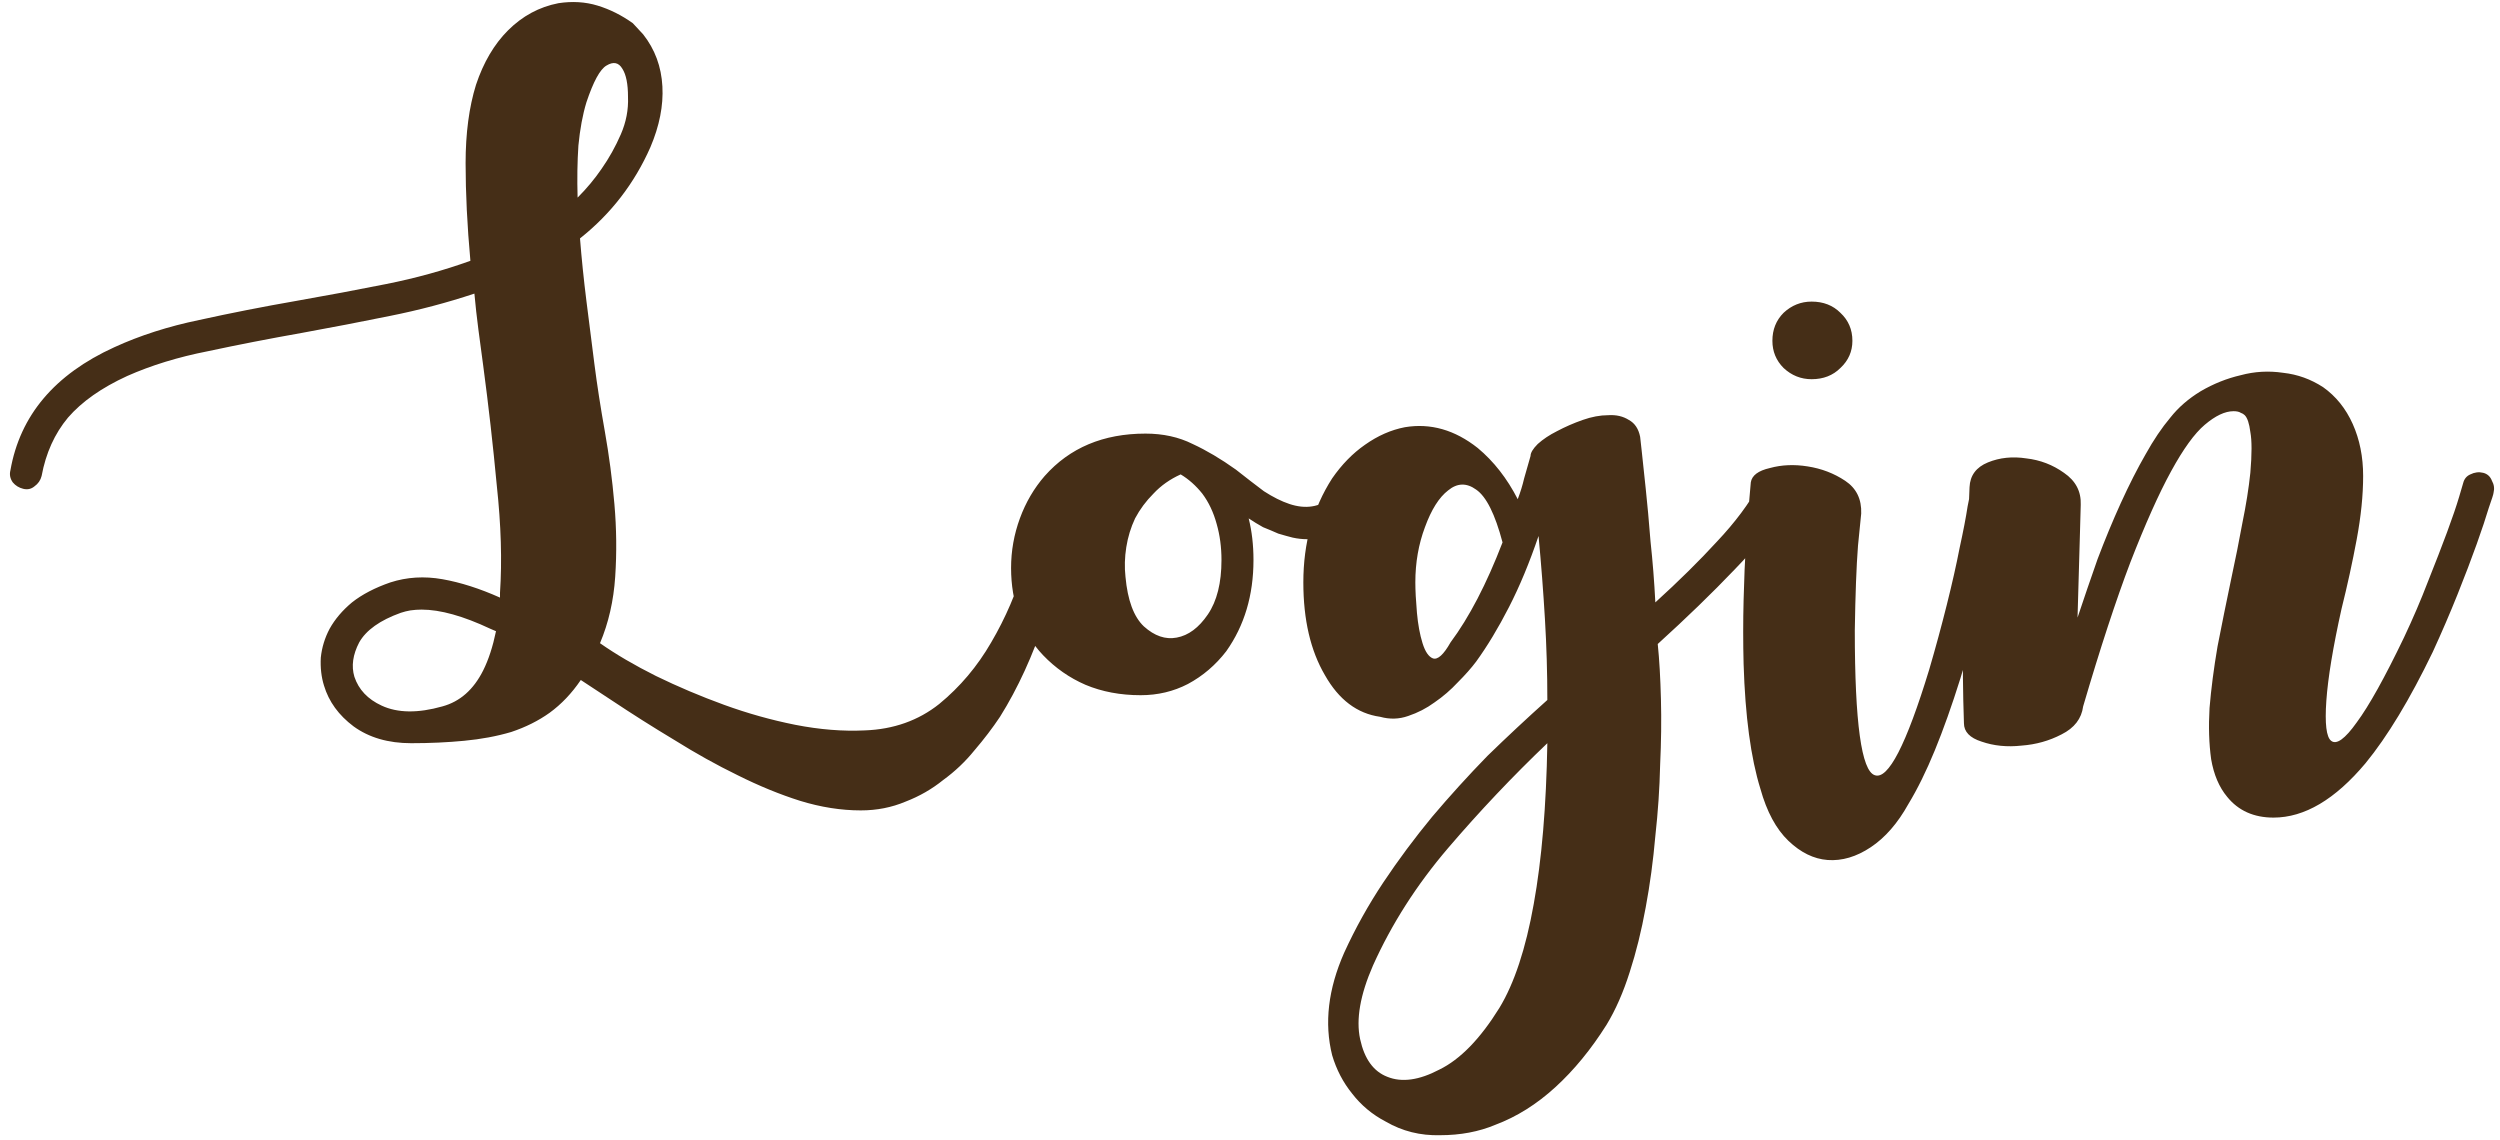 <svg width="125" height="57" viewBox="0 0 125 57" fill="none" xmlns="http://www.w3.org/2000/svg">
<path d="M53.04 23.68C53.253 23.707 53.427 23.813 53.56 24C53.693 24.16 53.747 24.347 53.72 24.56C53.027 29.227 51.787 32.987 50 35.84C49.627 36.4 49.2 36.96 48.72 37.52C48.267 38.08 47.747 38.573 47.16 39C46.6 39.453 45.973 39.813 45.28 40.08C44.587 40.373 43.84 40.52 43.04 40.52C42.053 40.52 41.04 40.36 40 40.04C38.987 39.72 37.947 39.293 36.88 38.76C35.84 38.253 34.787 37.667 33.72 37C32.653 36.36 31.6 35.693 30.56 35L29.04 34C28.587 34.667 28.067 35.213 27.48 35.64C26.92 36.04 26.28 36.36 25.56 36.6C24.84 36.813 24.053 36.96 23.2 37.04C22.373 37.12 21.493 37.16 20.56 37.16C19.413 37.16 18.453 36.88 17.68 36.32C16.933 35.76 16.44 35.08 16.2 34.28C16.067 33.853 16.013 33.387 16.04 32.88C16.093 32.373 16.24 31.893 16.48 31.44C16.747 30.96 17.12 30.52 17.6 30.12C18.107 29.72 18.747 29.387 19.52 29.12C20.347 28.853 21.213 28.8 22.12 28.96C23.027 29.12 23.987 29.427 25 29.88V29.64C25.107 28.04 25.053 26.253 24.84 24.28C24.653 22.28 24.427 20.28 24.16 18.28C24.08 17.667 24 17.067 23.92 16.48C23.84 15.867 23.773 15.267 23.72 14.68C22.36 15.133 20.947 15.507 19.48 15.8C18.04 16.093 16.587 16.373 15.12 16.64C13.467 16.933 11.893 17.24 10.4 17.56C8.907 17.853 7.56 18.267 6.36 18.8C5.08 19.387 4.093 20.08 3.4 20.88C2.733 21.68 2.293 22.653 2.08 23.8C2.027 24.013 1.907 24.187 1.72 24.32C1.56 24.453 1.373 24.493 1.16 24.44C0.947 24.387 0.773 24.28 0.64 24.12C0.507 23.933 0.467 23.733 0.52 23.52C1 20.773 2.733 18.72 5.72 17.36C7 16.773 8.413 16.32 9.96 16C11.533 15.653 13.16 15.333 14.84 15.04C16.36 14.773 17.853 14.493 19.32 14.2C20.787 13.907 22.187 13.52 23.52 13.04C23.36 11.28 23.28 9.653 23.28 8.16C23.28 6.667 23.453 5.36 23.8 4.24C24.173 3.12 24.707 2.213 25.4 1.52C26.12 0.8 26.96 0.347 27.92 0.16C28.613 0.053 29.267 0.093 29.88 0.28C30.493 0.467 31.08 0.76 31.64 1.16L32.16 1.72C32.747 2.467 33.067 3.333 33.12 4.32C33.173 5.28 32.973 6.293 32.52 7.36C31.72 9.173 30.547 10.693 29 11.92C29.08 12.933 29.187 13.973 29.32 15.04C29.453 16.08 29.587 17.133 29.72 18.2C29.853 19.24 30.027 20.36 30.24 21.56C30.453 22.76 30.613 23.973 30.72 25.2C30.827 26.427 30.84 27.64 30.76 28.84C30.68 30.04 30.427 31.147 30 32.16C30.8 32.72 31.733 33.267 32.8 33.8C33.893 34.333 35.027 34.813 36.2 35.24C37.373 35.667 38.56 36 39.76 36.24C40.987 36.48 42.147 36.573 43.24 36.52C44.68 36.467 45.92 36.027 46.96 35.2C48 34.347 48.867 33.32 49.56 32.12C50.28 30.893 50.84 29.587 51.24 28.2C51.667 26.787 51.96 25.493 52.12 24.32C52.173 24.107 52.28 23.933 52.44 23.8C52.627 23.667 52.827 23.627 53.04 23.68ZM19.08 35.28C19.88 35.653 20.893 35.667 22.12 35.32C23 35.08 23.68 34.48 24.16 33.52C24.427 32.987 24.64 32.333 24.8 31.56L24.52 31.44C23.16 30.8 22.013 30.48 21.08 30.48C20.893 30.48 20.707 30.493 20.52 30.52C20.36 30.547 20.2 30.587 20.04 30.64C19 31.013 18.307 31.507 17.96 32.12C17.64 32.733 17.56 33.307 17.72 33.84C17.933 34.48 18.387 34.96 19.08 35.28ZM31.04 6.72C31.307 6.107 31.427 5.48 31.4 4.84C31.4 4.2 31.307 3.733 31.12 3.44C30.933 3.12 30.667 3.067 30.32 3.28C30 3.467 29.667 4.08 29.32 5.12C29.133 5.733 29 6.453 28.92 7.28C28.867 8.08 28.853 8.947 28.88 9.88C29.333 9.427 29.733 8.947 30.08 8.44C30.453 7.907 30.773 7.333 31.04 6.72ZM67.754 24.84C67.914 25 67.981 25.2 67.954 25.44C67.954 25.653 67.874 25.827 67.714 25.96C66.967 26.627 66.181 26.96 65.354 26.96C65.114 26.96 64.874 26.933 64.634 26.88C64.421 26.827 64.181 26.76 63.914 26.68C63.674 26.573 63.421 26.467 63.154 26.36C62.914 26.227 62.674 26.08 62.434 25.92C62.594 26.56 62.674 27.253 62.674 28C62.674 29.76 62.221 31.28 61.314 32.56C60.781 33.253 60.141 33.8 59.394 34.2C58.674 34.573 57.887 34.76 57.034 34.76C56.021 34.76 55.101 34.587 54.274 34.24C53.474 33.893 52.767 33.4 52.154 32.76C51.621 32.2 51.221 31.547 50.954 30.8C50.687 30.053 50.554 29.253 50.554 28.4C50.554 27.547 50.701 26.72 50.994 25.92C51.287 25.12 51.701 24.413 52.234 23.8C53.487 22.387 55.167 21.68 57.274 21.68C58.154 21.68 58.941 21.853 59.634 22.2C60.327 22.52 61.047 22.947 61.794 23.48C62.301 23.88 62.767 24.24 63.194 24.56C63.647 24.853 64.074 25.067 64.474 25.2C64.874 25.333 65.247 25.373 65.594 25.32C65.967 25.267 66.314 25.093 66.634 24.8C66.794 24.64 66.981 24.573 67.194 24.6C67.434 24.6 67.621 24.68 67.754 24.84ZM56.274 28.84C56.381 30.013 56.687 30.84 57.194 31.32C57.727 31.8 58.274 31.987 58.834 31.88C59.421 31.773 59.941 31.387 60.394 30.72C60.847 30.053 61.074 29.147 61.074 28C61.074 27.36 60.994 26.76 60.834 26.2C60.674 25.613 60.434 25.107 60.114 24.68C59.794 24.28 59.434 23.96 59.034 23.72C58.501 23.96 58.047 24.28 57.674 24.68C57.301 25.053 56.994 25.467 56.754 25.92C56.541 26.373 56.394 26.853 56.314 27.36C56.234 27.867 56.221 28.36 56.274 28.84ZM89.047 23.92C89.234 24.027 89.354 24.187 89.407 24.4C89.487 24.587 89.474 24.787 89.367 25C88.754 26.147 87.874 27.307 86.727 28.48C85.607 29.653 84.327 30.893 82.887 32.2C82.967 32.973 83.02 33.893 83.047 34.96C83.074 36 83.061 37.093 83.007 38.24C82.981 39.413 82.9 40.6 82.767 41.8C82.66 43.027 82.501 44.213 82.287 45.36C82.074 46.533 81.807 47.613 81.487 48.6C81.167 49.613 80.781 50.493 80.327 51.24C79.554 52.467 78.701 53.507 77.767 54.36C76.834 55.213 75.834 55.84 74.767 56.24C73.941 56.587 73.02 56.76 72.007 56.76C71.02 56.787 70.114 56.56 69.287 56.08C68.621 55.733 68.061 55.267 67.607 54.68C67.154 54.12 66.82 53.48 66.607 52.76C66.207 51.16 66.407 49.453 67.207 47.64C67.767 46.413 68.421 45.24 69.167 44.12C69.914 43 70.727 41.907 71.607 40.84C72.487 39.8 73.407 38.787 74.367 37.8C75.354 36.84 76.354 35.907 77.367 35C77.367 33.64 77.327 32.293 77.247 30.96C77.167 29.6 77.061 28.213 76.927 26.8C76.474 28.133 75.981 29.32 75.447 30.36C74.914 31.4 74.367 32.307 73.807 33.08C73.567 33.4 73.26 33.747 72.887 34.12C72.54 34.493 72.154 34.827 71.727 35.12C71.327 35.413 70.887 35.64 70.407 35.8C69.954 35.96 69.487 35.973 69.007 35.84C67.861 35.68 66.941 34.987 66.247 33.76C65.527 32.533 65.167 30.987 65.167 29.12C65.167 27.147 65.647 25.413 66.607 23.92C67.087 23.227 67.634 22.667 68.247 22.24C68.887 21.787 69.554 21.493 70.247 21.36C71.527 21.147 72.74 21.493 73.887 22.4C74.687 23.067 75.354 23.92 75.887 24.96C76.02 24.613 76.127 24.267 76.207 23.92C76.314 23.547 76.421 23.173 76.527 22.8C76.527 22.64 76.647 22.44 76.887 22.2C77.154 21.96 77.474 21.747 77.847 21.56C78.247 21.347 78.674 21.16 79.127 21C79.581 20.84 80.007 20.76 80.407 20.76C80.807 20.733 81.154 20.813 81.447 21C81.74 21.16 81.927 21.44 82.007 21.84C82.007 21.84 82.034 22.08 82.087 22.56C82.141 23.04 82.207 23.667 82.287 24.44C82.367 25.187 82.447 26.067 82.527 27.08C82.634 28.067 82.714 29.08 82.767 30.12C83.941 29.053 84.967 28.04 85.847 27.08C86.754 26.12 87.46 25.173 87.967 24.24C88.074 24.053 88.221 23.933 88.407 23.88C88.621 23.8 88.834 23.813 89.047 23.92ZM72.527 32.12C73.46 30.867 74.327 29.2 75.127 27.12C74.754 25.707 74.314 24.827 73.807 24.48C73.327 24.133 72.861 24.147 72.407 24.52C71.954 24.867 71.567 25.48 71.247 26.36C70.927 27.213 70.767 28.133 70.767 29.12C70.767 29.52 70.794 30.027 70.847 30.64C70.9 31.227 70.994 31.733 71.127 32.16C71.26 32.587 71.434 32.84 71.647 32.92C71.887 33 72.18 32.733 72.527 32.12ZM68.647 48.28C68.007 49.747 67.794 50.973 68.007 51.96C68.221 52.947 68.674 53.573 69.367 53.84C70.087 54.133 70.954 54.013 71.967 53.48C73.007 52.973 74.007 51.947 74.967 50.4C75.714 49.173 76.287 47.44 76.687 45.2C77.087 42.987 77.314 40.307 77.367 37.16C75.634 38.813 73.981 40.56 72.407 42.4C70.834 44.24 69.581 46.2 68.647 48.28ZM99.46 23.84C99.673 23.893 99.847 24.013 99.98 24.2C100.113 24.36 100.153 24.547 100.1 24.76C100.1 24.76 100.047 25.04 99.94 25.6C99.86 26.133 99.727 26.827 99.54 27.68C99.38 28.533 99.167 29.507 98.9 30.6C98.66 31.693 98.367 32.8 98.02 33.92C97.593 35.28 97.167 36.48 96.74 37.52C96.313 38.56 95.873 39.453 95.42 40.2C94.887 41.16 94.26 41.88 93.54 42.36C92.82 42.84 92.1 43.053 91.38 43C90.687 42.947 90.033 42.627 89.42 42.04C88.807 41.453 88.34 40.587 88.02 39.44C87.54 37.893 87.26 35.813 87.18 33.2C87.153 32.133 87.153 31.067 87.18 30C87.207 28.933 87.247 27.973 87.3 27.12C87.353 26.267 87.407 25.573 87.46 25.04C87.513 24.48 87.54 24.173 87.54 24.12C87.593 23.773 87.913 23.533 88.5 23.4C89.087 23.24 89.713 23.213 90.38 23.32C91.073 23.427 91.7 23.667 92.26 24.04C92.82 24.413 93.087 24.96 93.06 25.68C93.06 25.707 93.007 26.24 92.9 27.28C92.82 28.32 92.767 29.733 92.74 31.52C92.74 36.133 93.073 38.547 93.74 38.76C94.407 39 95.313 37.24 96.46 33.48C96.78 32.387 97.073 31.307 97.34 30.24C97.607 29.173 97.82 28.227 97.98 27.4C98.167 26.547 98.3 25.853 98.38 25.32C98.487 24.787 98.54 24.52 98.54 24.52C98.593 24.307 98.7 24.133 98.86 24C99.047 23.84 99.247 23.787 99.46 23.84ZM92.62 17.04C92.62 16.48 92.42 16.013 92.02 15.64C91.647 15.267 91.167 15.08 90.58 15.08C90.047 15.08 89.58 15.267 89.18 15.64C88.807 16.013 88.62 16.48 88.62 17.04C88.62 17.573 88.807 18.027 89.18 18.4C89.58 18.773 90.047 18.96 90.58 18.96C91.167 18.96 91.647 18.773 92.02 18.4C92.42 18.027 92.62 17.573 92.62 17.04ZM124.157 23.64C124.37 23.693 124.517 23.827 124.597 24.04C124.703 24.227 124.73 24.427 124.677 24.64C124.677 24.693 124.597 24.947 124.437 25.4C124.303 25.853 124.103 26.453 123.837 27.2C123.57 27.947 123.25 28.787 122.877 29.72C122.503 30.653 122.09 31.613 121.637 32.6C120.49 34.973 119.37 36.827 118.277 38.16C116.757 39.973 115.223 40.88 113.677 40.88C112.69 40.88 111.917 40.533 111.357 39.84C110.957 39.36 110.69 38.733 110.557 37.96C110.45 37.187 110.423 36.333 110.477 35.4C110.557 34.44 110.69 33.413 110.877 32.32C111.09 31.227 111.317 30.107 111.557 28.96C111.77 27.973 111.957 27.04 112.117 26.16C112.303 25.253 112.437 24.413 112.517 23.64C112.597 22.707 112.597 22.027 112.517 21.6C112.463 21.173 112.37 20.893 112.237 20.76C112.183 20.707 112.117 20.667 112.037 20.64C111.957 20.587 111.837 20.56 111.677 20.56C111.25 20.56 110.77 20.787 110.237 21.24C109.73 21.667 109.17 22.44 108.557 23.56C107.943 24.68 107.263 26.2 106.517 28.12C105.797 30.013 105.01 32.413 104.157 35.32C104.077 35.933 103.717 36.4 103.077 36.72C102.463 37.04 101.797 37.227 101.077 37.28C100.357 37.36 99.69 37.293 99.077 37.08C98.49 36.893 98.197 36.587 98.197 36.16C98.143 34.613 98.13 33.133 98.157 31.72C98.183 30.28 98.223 29.027 98.277 27.96C98.33 26.867 98.383 26 98.437 25.36C98.463 24.693 98.477 24.36 98.477 24.36C98.503 23.773 98.81 23.36 99.397 23.12C99.983 22.88 100.623 22.813 101.317 22.92C102.01 23 102.637 23.24 103.197 23.64C103.783 24.04 104.063 24.573 104.037 25.24C104.037 25.267 104.023 25.747 103.997 26.68C103.97 27.613 103.93 29.013 103.877 30.88C104.197 29.92 104.53 28.947 104.877 27.96C105.25 26.973 105.637 26.04 106.037 25.16C106.463 24.227 106.877 23.413 107.277 22.72C107.677 22 108.09 21.387 108.517 20.88C108.917 20.373 109.423 19.933 110.037 19.56C110.677 19.187 111.343 18.92 112.037 18.76C112.73 18.573 113.437 18.533 114.157 18.64C114.877 18.72 115.543 18.96 116.157 19.36C116.797 19.813 117.29 20.427 117.637 21.2C117.983 21.973 118.157 22.84 118.157 23.8C118.157 24.76 118.05 25.813 117.837 26.96C117.623 28.107 117.37 29.267 117.077 30.44C116.65 32.36 116.397 33.893 116.317 35.04C116.237 36.187 116.317 36.853 116.557 37.04C116.823 37.253 117.25 36.947 117.837 36.12C118.45 35.293 119.237 33.88 120.197 31.88C120.65 30.92 121.05 29.987 121.397 29.08C121.77 28.147 122.09 27.32 122.357 26.6C122.623 25.88 122.823 25.293 122.957 24.84C123.09 24.387 123.157 24.16 123.157 24.16C123.21 23.947 123.33 23.8 123.517 23.72C123.73 23.613 123.943 23.587 124.157 23.64Z" fill="#452E17"/>
</svg>
